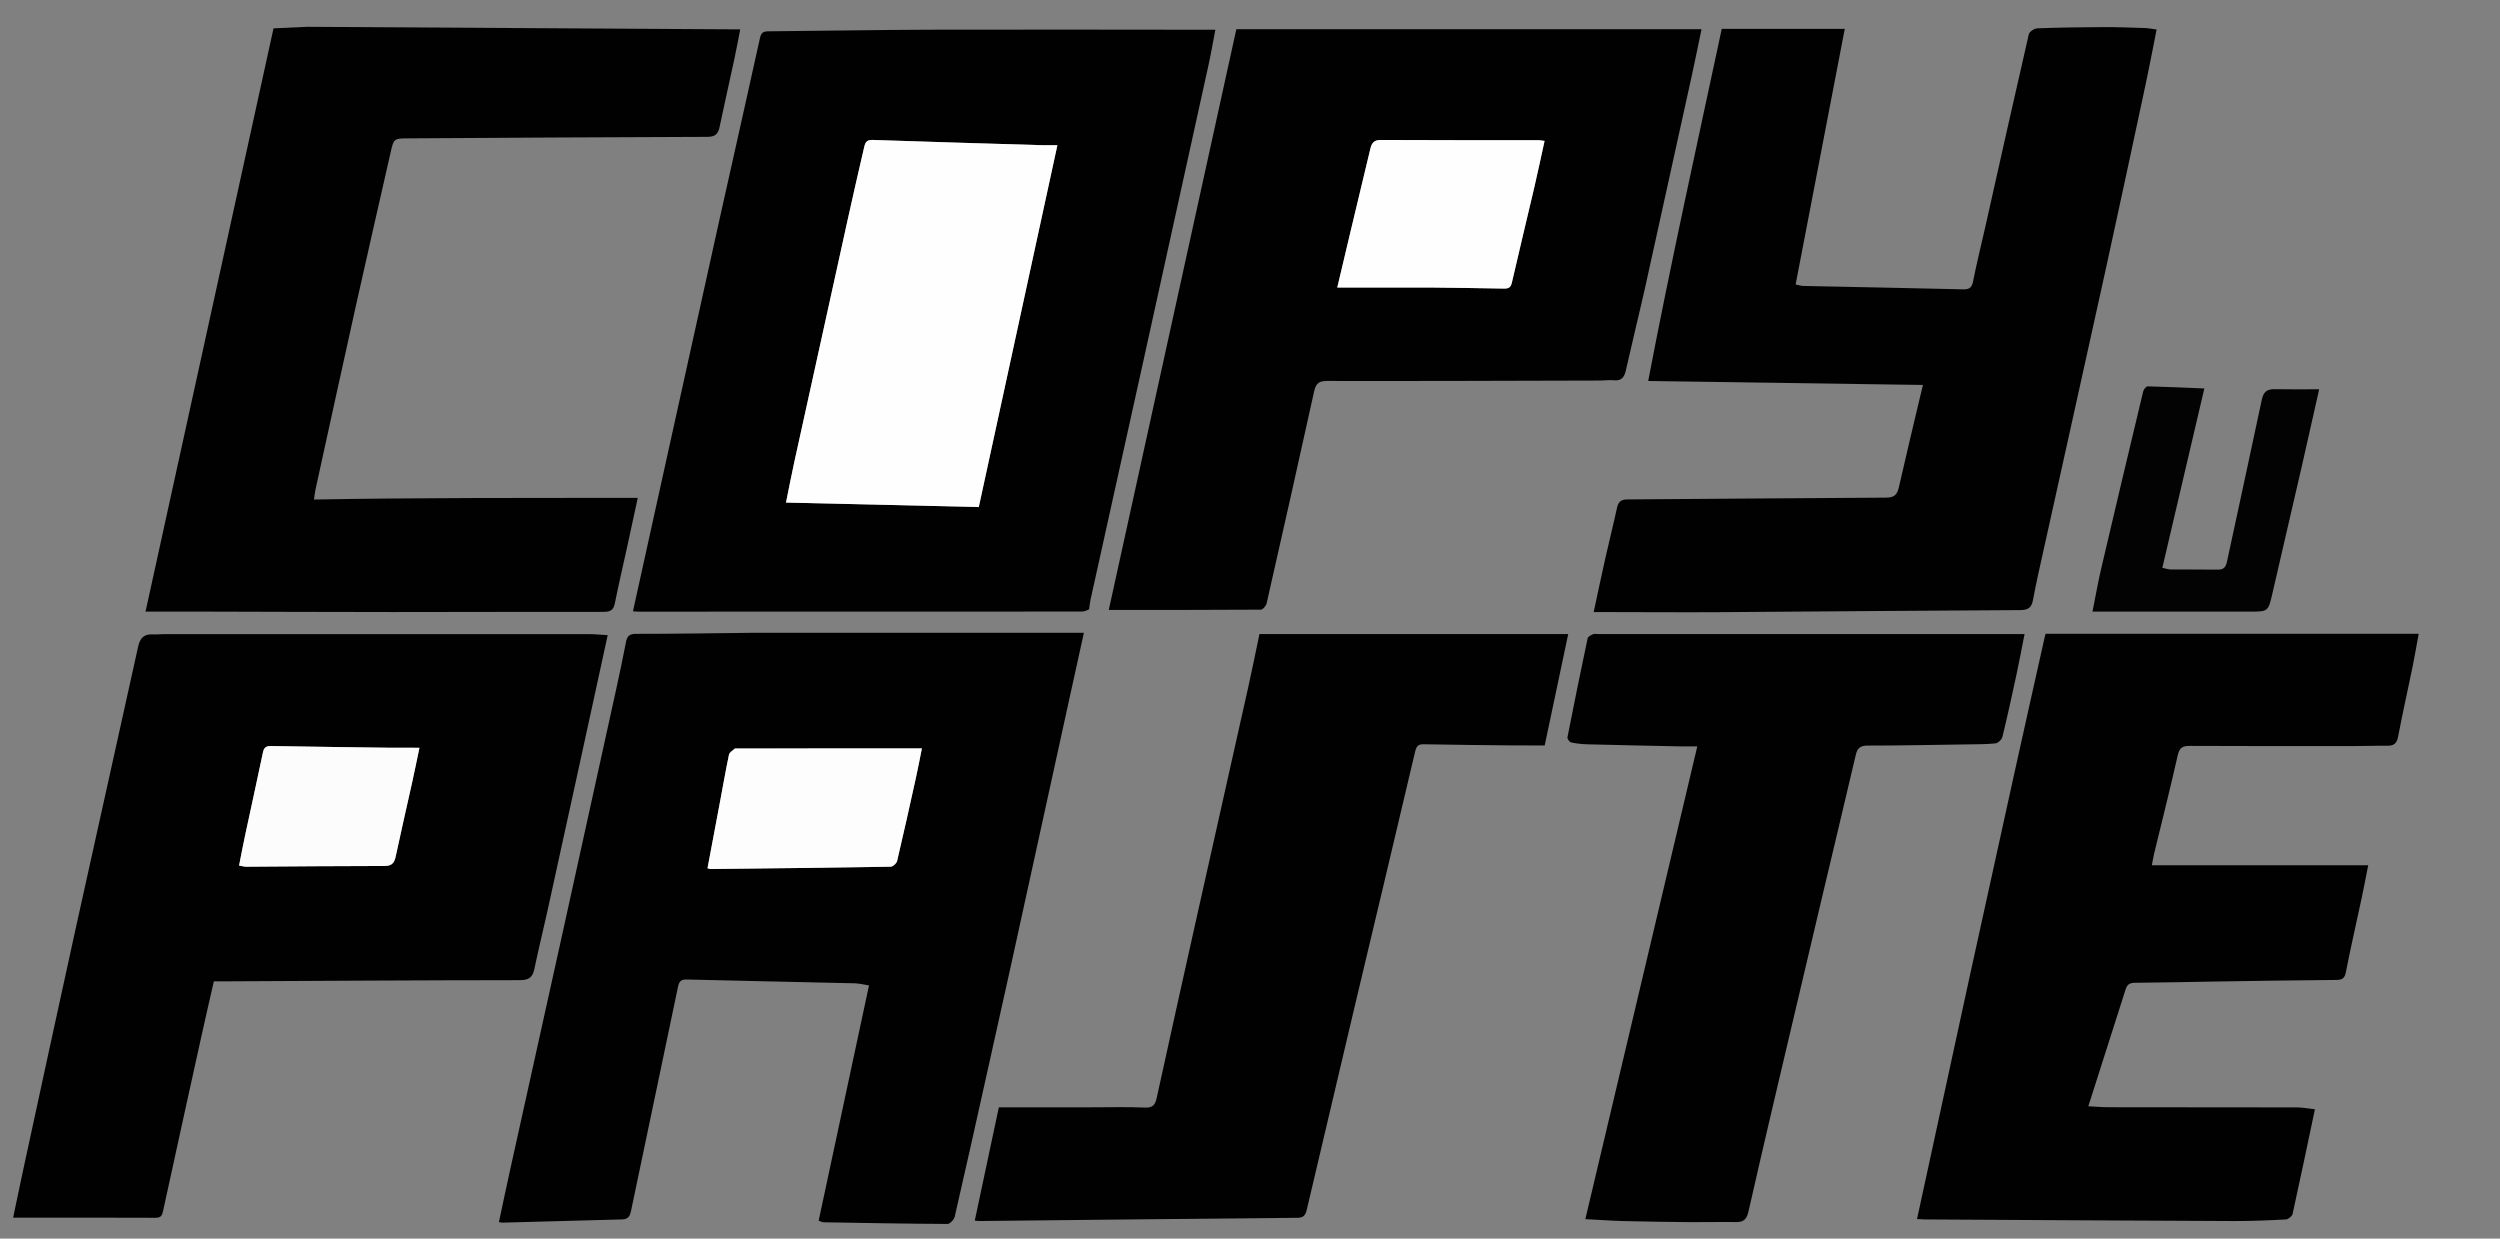<svg version="1.1" id="Layer_1" xmlns="http://www.w3.org/2000/svg" xmlns:xlink="http://www.w3.org/1999/xlink" x="0px" y="0px"
	 width="100%" viewBox="0 0 1427 707" enable-background="new 0 0 1427 707" xml:space="preserve">

<rect x="0" y="0" width="1427" height="707" fill="#808080" stroke="none"/>

<path fill="#010101" opacity="1" stroke="none" 
	d="
M428.002,361.221 
	C491.628,361.218 554.755,361.218 618.684,361.218 
	C615.687,374.835 612.951,387.212 610.238,399.595 
	C599.147,450.217 588.082,500.845 576.967,551.461 
	C572.422,572.159 567.779,592.835 563.169,613.518 
	C557.154,640.502 551.182,667.495 544.969,694.432 
	C544.58,696.121 542.255,698.632 540.84,698.626 
	C517.184,698.518 493.529,698.075 469.875,697.673 
	C469.277,697.662 468.686,697.264 467.293,696.755 
	C476.845,652.117 486.376,607.578 496.028,562.473 
	C492.724,561.966 490.321,561.325 487.904,561.268 
	C455.926,560.52 423.945,559.904 391.969,559.098 
	C388.482,559.01 387.609,560.368 386.954,563.516 
	C378.108,606.07 369.066,648.583 360.202,691.133 
	C359.56,694.213 358.528,695.96 355.186,696.045 
	C332.373,696.625 309.562,697.271 286.75,697.881 
	C286.266,697.894 285.779,697.738 284.775,697.578 
	C286.859,687.857 288.873,678.201 291.001,668.57 
	C301.2,622.425 311.454,576.293 321.641,530.145 
	C331.649,484.808 341.615,439.461 351.565,394.11 
	C353.561,385.012 355.519,375.902 357.249,366.751 
	C357.903,363.294 359.045,361.798 363.014,361.801 
	C384.51,361.816 406.006,361.456 428.002,361.221 
M419.183,427.285 
	C418.12,428.448 416.386,429.469 416.104,430.798 
	C414.284,439.368 412.789,448.008 411.174,456.622 
	C408.74,469.595 406.296,482.565 403.847,495.588 
	C404.56,495.791 405.027,496.044 405.491,496.039 
	C439.798,495.657 474.105,495.29 508.408,494.712 
	C509.691,494.691 511.759,492.788 512.079,491.435 
	C515.844,475.502 519.37,459.512 522.9,443.524 
	C524.057,438.284 525.041,433.006 526.22,427.171 
	C490.248,427.171 455.156,427.171 419.183,427.285 
z"/>
<path fill="#010101" opacity="1" stroke="none" 
	d="
M621.665,347.785 
	C620.218,348.527 618.821,349.074 617.424,349.075 
	C533.112,349.124 448.799,349.129 364.487,349.128 
	C363.506,349.128 362.524,349.001 361.295,348.917 
	C367.569,320.458 373.789,292.205 380.027,263.957 
	C390.285,217.506 400.515,171.049 410.834,124.611 
	C418.438,90.386 426.225,56.202 433.739,21.957 
	C434.414,18.882 435.388,17.897 438.515,17.873 
	C469.313,17.639 500.108,17.044 530.906,16.954 
	C582.393,16.805 633.88,16.951 685.368,16.972 
	C687.827,16.973 690.287,16.972 693.726,16.972 
	C692.33,24.213 691.237,30.645 689.84,37.012 
	C677.388,93.747 664.905,150.476 652.385,207.197 
	C642.437,252.271 632.422,297.332 622.456,342.403 
	C622.098,344.022 621.957,345.689 621.665,347.785 
M593.774,82.836 
	C561.828,81.877 529.88,80.985 497.939,79.873 
	C493.97,79.735 493.673,82.306 493.1,84.76 
	C490.024,97.941 487.012,111.137 484.091,124.353 
	C473.782,171.007 463.505,217.667 453.255,264.333 
	C451.668,271.558 450.29,278.829 448.654,286.869 
	C485.735,287.73 522.105,288.575 558.689,289.425 
	C573.713,220.268 588.576,151.851 603.559,82.884 
	C599.988,82.884 597.347,82.884 593.774,82.836 
z"/>
<path fill="#010101" opacity="1" stroke="none" 
	d="
M331.438,433.422 
	C325.004,462.591 318.764,491.378 312.45,520.149 
	C310.05,531.084 307.326,541.949 305.06,552.91 
	C304.072,557.692 302.095,559.467 296.843,559.471 
	C240.701,559.514 184.56,559.875 128.418,560.146 
	C126.431,560.156 124.444,560.147 122.069,560.147 
	C119.761,570.303 117.442,580.264 115.238,590.252 
	C107.823,623.851 100.421,657.453 93.114,691.076 
	C92.551,693.666 91.969,695.125 88.808,695.11 
	C62.007,694.986 35.205,695.039 7.48,695.039 
	C9.615,684.905 11.423,676.096 13.33,667.308 
	C23.197,621.838 32.994,576.353 42.997,530.913 
	C54.876,476.955 66.983,423.047 78.847,369.085 
	C79.91,364.251 82.122,361.86 87.133,362.117 
	C89.454,362.236 91.792,361.947 94.123,361.947 
	C174.759,361.935 255.394,361.929 336.03,361.957 
	C339.279,361.958 342.528,362.3 346.873,362.545 
	C341.659,386.612 336.631,409.823 331.438,433.422 
M221.761,426.79 
	C199.443,426.49 177.125,426.236 154.809,425.832 
	C151.97,425.78 150.687,426.612 150.093,429.452 
	C146.77,445.322 143.262,461.153 139.869,477.009 
	C138.674,482.597 137.626,488.218 136.462,494.074 
	C138.342,494.383 139.457,494.731 140.571,494.725 
	C166.889,494.573 193.207,494.288 219.524,494.294 
	C223.825,494.294 225.111,492.405 225.901,488.692 
	C228.865,474.757 232.095,460.879 235.171,446.967 
	C236.616,440.435 237.939,433.875 239.422,426.829 
	C233.331,426.829 228.022,426.829 221.761,426.79 
z"/>
<path fill="#010101" opacity="1" stroke="none" 
	d="
M1133.062,130.148 
	C1141.398,92.99 1149.589,56.238 1158.042,19.547 
	C1158.381,18.078 1161.175,16.236 1162.885,16.171 
	C1175.536,15.696 1188.202,15.521 1200.864,15.472 
	C1208.693,15.441 1216.524,15.758 1224.352,16.009 
	C1226.292,16.072 1228.222,16.483 1230.991,16.842 
	C1228.941,27.145 1227.114,36.955 1225.027,46.709 
	C1217.417,82.283 1209.84,117.865 1202.029,153.395 
	C1189.259,211.475 1176.309,269.515 1163.457,327.576 
	C1162.346,332.594 1161.328,337.635 1160.384,342.687 
	C1159.631,346.717 1157.727,348.229 1153.266,348.249 
	C1096.275,348.502 1039.286,349.063 982.297,349.423 
	C960.134,349.562 937.97,349.395 915.806,349.368 
	C914.004,349.366 912.202,349.368 909.668,349.368 
	C911.982,338.658 914.098,328.552 916.361,318.479 
	C918.496,308.973 920.888,299.525 922.952,290.004 
	C923.703,286.538 925.104,285.092 928.951,285.071 
	C978.107,284.798 1027.263,284.266 1076.419,284.05 
	C1080.962,284.03 1082.834,282.686 1083.816,278.355 
	C1088.17,259.165 1092.799,240.039 1097.603,219.729 
	C1045.315,218.98 993.814,218.242 940.788,217.483 
	C953.778,149.567 968.581,82.943 982.784,16.46 
	C1006.081,16.46 1028.986,16.46 1053.002,16.46 
	C1043.527,65.733 1034.273,113.859 1024.943,162.38 
	C1026.767,162.748 1027.995,163.19 1029.232,163.217 
	C1059.71,163.867 1090.189,164.426 1120.665,165.152 
	C1124.2,165.236 1125.534,164.072 1126.228,160.597 
	C1128.237,150.539 1130.687,140.569 1133.062,130.148 
z"/>
<path fill="#010101" opacity="1" stroke="none" 
	d="
M934.129,185.183 
	C932.04,194.247 929.984,202.889 928.007,211.549 
	C927.18,215.17 925.612,217.52 921.308,217.066 
	C918.681,216.789 915.987,217.212 913.324,217.219 
	C861.337,217.352 809.35,217.555 757.364,217.452 
	C752.357,217.442 751.003,219.324 750.045,223.673 
	C741.175,263.942 732.133,304.173 722.995,344.382 
	C722.67,345.814 720.831,347.982 719.684,347.99 
	C691.039,348.191 662.392,348.148 632.886,348.148 
	C657.187,237.528 681.393,127.338 705.703,16.679 
	C794.668,16.679 882.763,16.679 971.224,16.679 
	C969.458,25.153 967.73,33.839 965.831,42.488 
	C956.898,83.183 947.931,123.87 938.94,164.552 
	C937.447,171.311 935.78,178.031 934.129,185.183 
M816.5,164.111 
	C830.488,164.3 844.477,164.444 858.464,164.718 
	C861.019,164.768 862.323,164.158 862.959,161.387 
	C867.109,143.294 871.501,125.258 875.721,107.182 
	C877.78,98.365 879.639,89.502 881.635,80.449 
	C880.156,80.248 879.35,80.044 878.543,80.043 
	C848.385,80.009 818.228,80.058 788.071,79.899 
	C784.159,79.878 782.927,81.792 782.165,85.015 
	C778.429,100.805 774.606,116.575 770.835,132.358 
	C768.42,142.469 766.042,152.588 763.316,164.105 
	C781.247,164.105 798.374,164.105 816.5,164.111 
z"/>
<path fill="#010101" opacity="1" stroke="none" 
	d="
M1124.114,558.203 
	C1132.821,518.6 1141.397,479.399 1150.045,440.213 
	C1155.682,414.673 1161.424,389.155 1167.125,363.628 
	C1167.299,362.85 1167.545,362.089 1167.635,361.764 
	C1238.596,361.764 1309.176,361.764 1380.59,361.764 
	C1379.292,368.795 1378.266,374.918 1377.019,380.996 
	C1374.324,394.141 1371.349,407.23 1368.857,420.412 
	C1368.122,424.3 1366.481,425.731 1362.684,425.68 
	C1356.189,425.594 1349.691,425.861 1343.194,425.863 
	C1312.195,425.874 1281.196,425.91 1250.198,425.756 
	C1246.168,425.736 1244.098,426.457 1243.085,430.961 
	C1238.863,449.727 1234.137,468.379 1229.616,487.079 
	C1229.193,488.828 1228.916,490.613 1228.273,493.91 
	C1269.474,493.91 1310.008,493.91 1351.77,493.91 
	C1350.348,501.081 1349.315,506.644 1348.134,512.176 
	C1345.092,526.432 1341.812,540.639 1339.024,554.944 
	C1338.303,558.644 1336.743,559.323 1333.405,559.35 
	C1310.915,559.537 1288.427,559.889 1265.938,560.231 
	C1250.109,560.471 1234.282,560.869 1218.452,560.98 
	C1215.576,561 1214.161,562.056 1213.359,564.571 
	C1206.367,586.508 1199.359,608.44 1192.007,631.468 
	C1196.504,631.685 1200.045,631.999 1203.587,632.004 
	C1239.416,632.052 1275.246,632.021 1311.075,632.106 
	C1314.327,632.113 1317.577,632.765 1321.351,633.174 
	C1317.057,653.534 1312.961,673.258 1308.608,692.925 
	C1308.317,694.237 1306.124,695.987 1304.737,696.061 
	C1294.755,696.593 1284.752,697.012 1274.758,696.973 
	C1216.099,696.744 1157.44,696.381 1098.78,696.054 
	C1097.467,696.046 1096.154,695.929 1094.236,695.832 
	C1104.204,649.9 1114.109,604.255 1124.114,558.203 
z"/>
<path fill="#010101" opacity="1" stroke="none" 
	d="
M175.243,15.304 
	C257.658,15.786 339.596,16.275 422.53,16.77 
	C421.28,23.081 420.281,28.511 419.121,33.905 
	C416.343,46.823 413.416,59.709 410.708,72.641 
	C409.86,76.695 408.013,78.109 403.629,78.12 
	C346.816,78.266 290.005,78.652 233.193,78.973 
	C224.725,79.021 224.772,79.024 222.888,87.353 
	C216.525,115.49 210.033,143.597 203.764,171.755 
	C195.781,207.609 187.964,243.5 180.095,279.379 
	C179.747,280.966 179.594,282.595 179.209,285.127 
	C240.728,284.044 301.84,284.235 364.033,284.191 
	C361.844,294.332 360.026,302.842 358.166,311.343 
	C355.761,322.327 353.186,333.275 350.973,344.297 
	C350.213,348.085 348.549,349.247 344.706,349.241 
	C304.553,349.176 264.401,349.359 224.248,349.351 
	C187.426,349.344 150.603,349.181 113.781,349.097 
	C104.141,349.075 94.502,349.094 83.066,349.094 
	C107.632,237.156 131.855,126.779 156.125,16.186 
	C162.502,15.886 168.635,15.598 175.243,15.304 
z"/>
<path fill="#010101" opacity="1" stroke="none" 
	d="
M623,632.05 
	C633.5,632.056 643.513,631.754 653.492,632.205 
	C658.096,632.412 659.401,630.546 660.268,626.584 
	C667.846,591.939 675.541,557.32 683.271,522.709 
	C692.987,479.202 702.793,435.715 712.504,392.207 
	C714.736,382.206 716.74,372.155 718.893,361.917 
	C777.589,361.917 835.684,361.917 895.139,361.917 
	C890.557,383.616 886.159,404.441 881.712,425.499 
	C875.621,425.499 869.993,425.548 864.367,425.49 
	C847.205,425.312 830.043,425.165 812.884,424.826 
	C809.615,424.762 808.528,425.711 807.746,429.05 
	C796.401,477.468 784.796,525.825 773.32,574.212 
	C764.125,612.98 755.01,651.768 745.892,690.554 
	C745.223,693.396 744.21,695.086 740.695,695.117 
	C680.043,695.653 619.392,696.328 558.74,696.965 
	C558.252,696.97 557.762,696.873 556.393,696.733 
	C560.981,675.15 565.536,653.722 570.143,632.049 
	C587.89,632.049 605.195,632.049 623,632.05 
z"/>
<path fill="#010101" opacity="1" stroke="none" 
	d="
M1122.996,424.898 
	C1103.67,425.164 1084.843,425.583 1066.017,425.579 
	C1061.823,425.578 1060.183,427.038 1059.286,430.873 
	C1052.897,458.189 1046.339,485.465 1039.884,512.765 
	C1031.05,550.125 1022.233,587.489 1013.458,624.863 
	C1008.236,647.103 1003.044,669.35 998.003,691.631 
	C997.113,695.566 995.499,697.631 991.172,697.554 
	C982.349,697.398 973.519,697.674 964.693,697.597 
	C952.031,697.486 939.369,697.3 926.71,696.985 
	C919.918,696.816 913.135,696.309 904.913,695.879 
	C926.218,605.914 947.402,516.458 968.811,426.054 
	C965.146,426.054 962.366,426.104 959.589,426.046 
	C941.771,425.673 923.953,425.315 906.137,424.853 
	C902.995,424.772 899.821,424.435 896.757,423.774 
	C895.864,423.581 894.534,421.706 894.701,420.856 
	C898.396,401.984 902.235,383.14 906.226,364.329 
	C906.432,363.36 908.141,362.52 909.319,362.012 
	C910.163,361.648 911.289,361.937 912.288,361.937 
	C989.109,361.935 1065.93,361.934 1142.75,361.933 
	C1146.704,361.933 1150.658,361.933 1155.627,361.933 
	C1153.912,370.549 1152.53,377.982 1150.938,385.37 
	C1148.394,397.179 1145.82,408.985 1142.948,420.716 
	C1142.582,422.209 1140.448,424.158 1138.958,424.324 
	C1133.845,424.893 1128.655,424.762 1122.996,424.898 
z"/>
<path fill="#030303" opacity="1" stroke="none" 
	d="
M1314.12,265.08 
	C1308.386,290.015 1302.732,314.535 1297.019,339.04 
	C1294.672,349.11 1294.614,349.105 1284.328,349.106 
	C1261.178,349.109 1238.028,349.103 1214.877,349.1 
	C1208.406,349.1 1201.935,349.1 1194.394,349.1 
	C1196.224,339.99 1197.591,332.092 1199.415,324.3 
	C1207.289,290.65 1215.279,257.027 1223.331,223.42 
	C1223.605,222.276 1225.008,220.514 1225.853,220.532 
	C1236.116,220.747 1246.373,221.243 1258.242,221.732 
	C1250.132,256.367 1242.263,289.971 1234.269,324.106 
	C1235.967,324.45 1237.527,325.023 1239.093,325.039 
	C1248.085,325.133 1257.081,325.012 1266.072,325.144 
	C1269.509,325.194 1270.549,323.446 1271.198,320.407 
	C1277.771,289.647 1284.55,258.93 1291.035,228.152 
	C1291.966,223.734 1293.949,222.052 1298.313,222.143 
	C1306.438,222.313 1314.568,222.192 1323.781,222.192 
	C1320.486,236.762 1317.331,250.71 1314.12,265.08 
z"/>

<path fill="#FEFDFD" opacity="1" stroke="none" 
	d="
M419.624,427.228 
	C455.156,427.171 490.248,427.171 526.22,427.171 
	C525.041,433.006 524.057,438.284 522.9,443.524 
	C519.37,459.512 515.844,475.502 512.079,491.435 
	C511.759,492.788 509.691,494.691 508.408,494.712 
	C474.105,495.29 439.798,495.657 405.491,496.039 
	C405.027,496.044 404.56,495.791 403.847,495.588 
	C406.296,482.565 408.74,469.595 411.174,456.622 
	C412.789,448.008 414.284,439.368 416.104,430.798 
	C416.386,429.469 418.12,428.448 419.624,427.228 
z"/>
<path fill="#FEFEFE" opacity="1" stroke="none" 
	d="
M594.24,82.86 
	C597.347,82.884 599.988,82.884 603.559,82.884 
	C588.576,151.851 573.713,220.268 558.689,289.425 
	C522.105,288.575 485.735,287.73 448.654,286.869 
	C450.29,278.829 451.668,271.558 453.255,264.333 
	C463.505,217.667 473.782,171.007 484.091,124.353 
	C487.012,111.137 490.024,97.941 493.1,84.76 
	C493.673,82.306 493.97,79.735 497.939,79.873 
	C529.88,80.985 561.828,81.877 594.24,82.86 
z"/>
<path fill="#FDFCFC" opacity="1" stroke="none" 
	d="
M222.237,426.809 
	C228.022,426.829 233.331,426.829 239.422,426.829 
	C237.939,433.875 236.616,440.435 235.171,446.967 
	C232.095,460.879 228.865,474.757 225.901,488.692 
	C225.111,492.405 223.825,494.294 219.524,494.294 
	C193.207,494.288 166.889,494.573 140.571,494.725 
	C139.457,494.731 138.342,494.383 136.462,494.074 
	C137.626,488.218 138.674,482.597 139.869,477.009 
	C143.262,461.153 146.77,445.322 150.093,429.452 
	C150.687,426.612 151.97,425.78 154.809,425.832 
	C177.125,426.236 199.443,426.49 222.237,426.809 
z"/>
<path fill="#FEFEFE" opacity="1" stroke="none" 
	d="
M816,164.108 
	C798.374,164.105 781.247,164.105 763.316,164.105 
	C766.042,152.588 768.42,142.469 770.835,132.358 
	C774.606,116.575 778.429,100.805 782.165,85.015 
	C782.927,81.792 784.159,79.878 788.071,79.899 
	C818.228,80.058 848.385,80.009 878.543,80.043 
	C879.35,80.044 880.156,80.248 881.635,80.449 
	C879.639,89.502 877.78,98.365 875.721,107.182 
	C871.501,125.258 867.109,143.294 862.959,161.387 
	C862.323,164.158 861.019,164.768 858.464,164.718 
	C844.477,164.444 830.488,164.3 816,164.108 
z"/>
</svg>